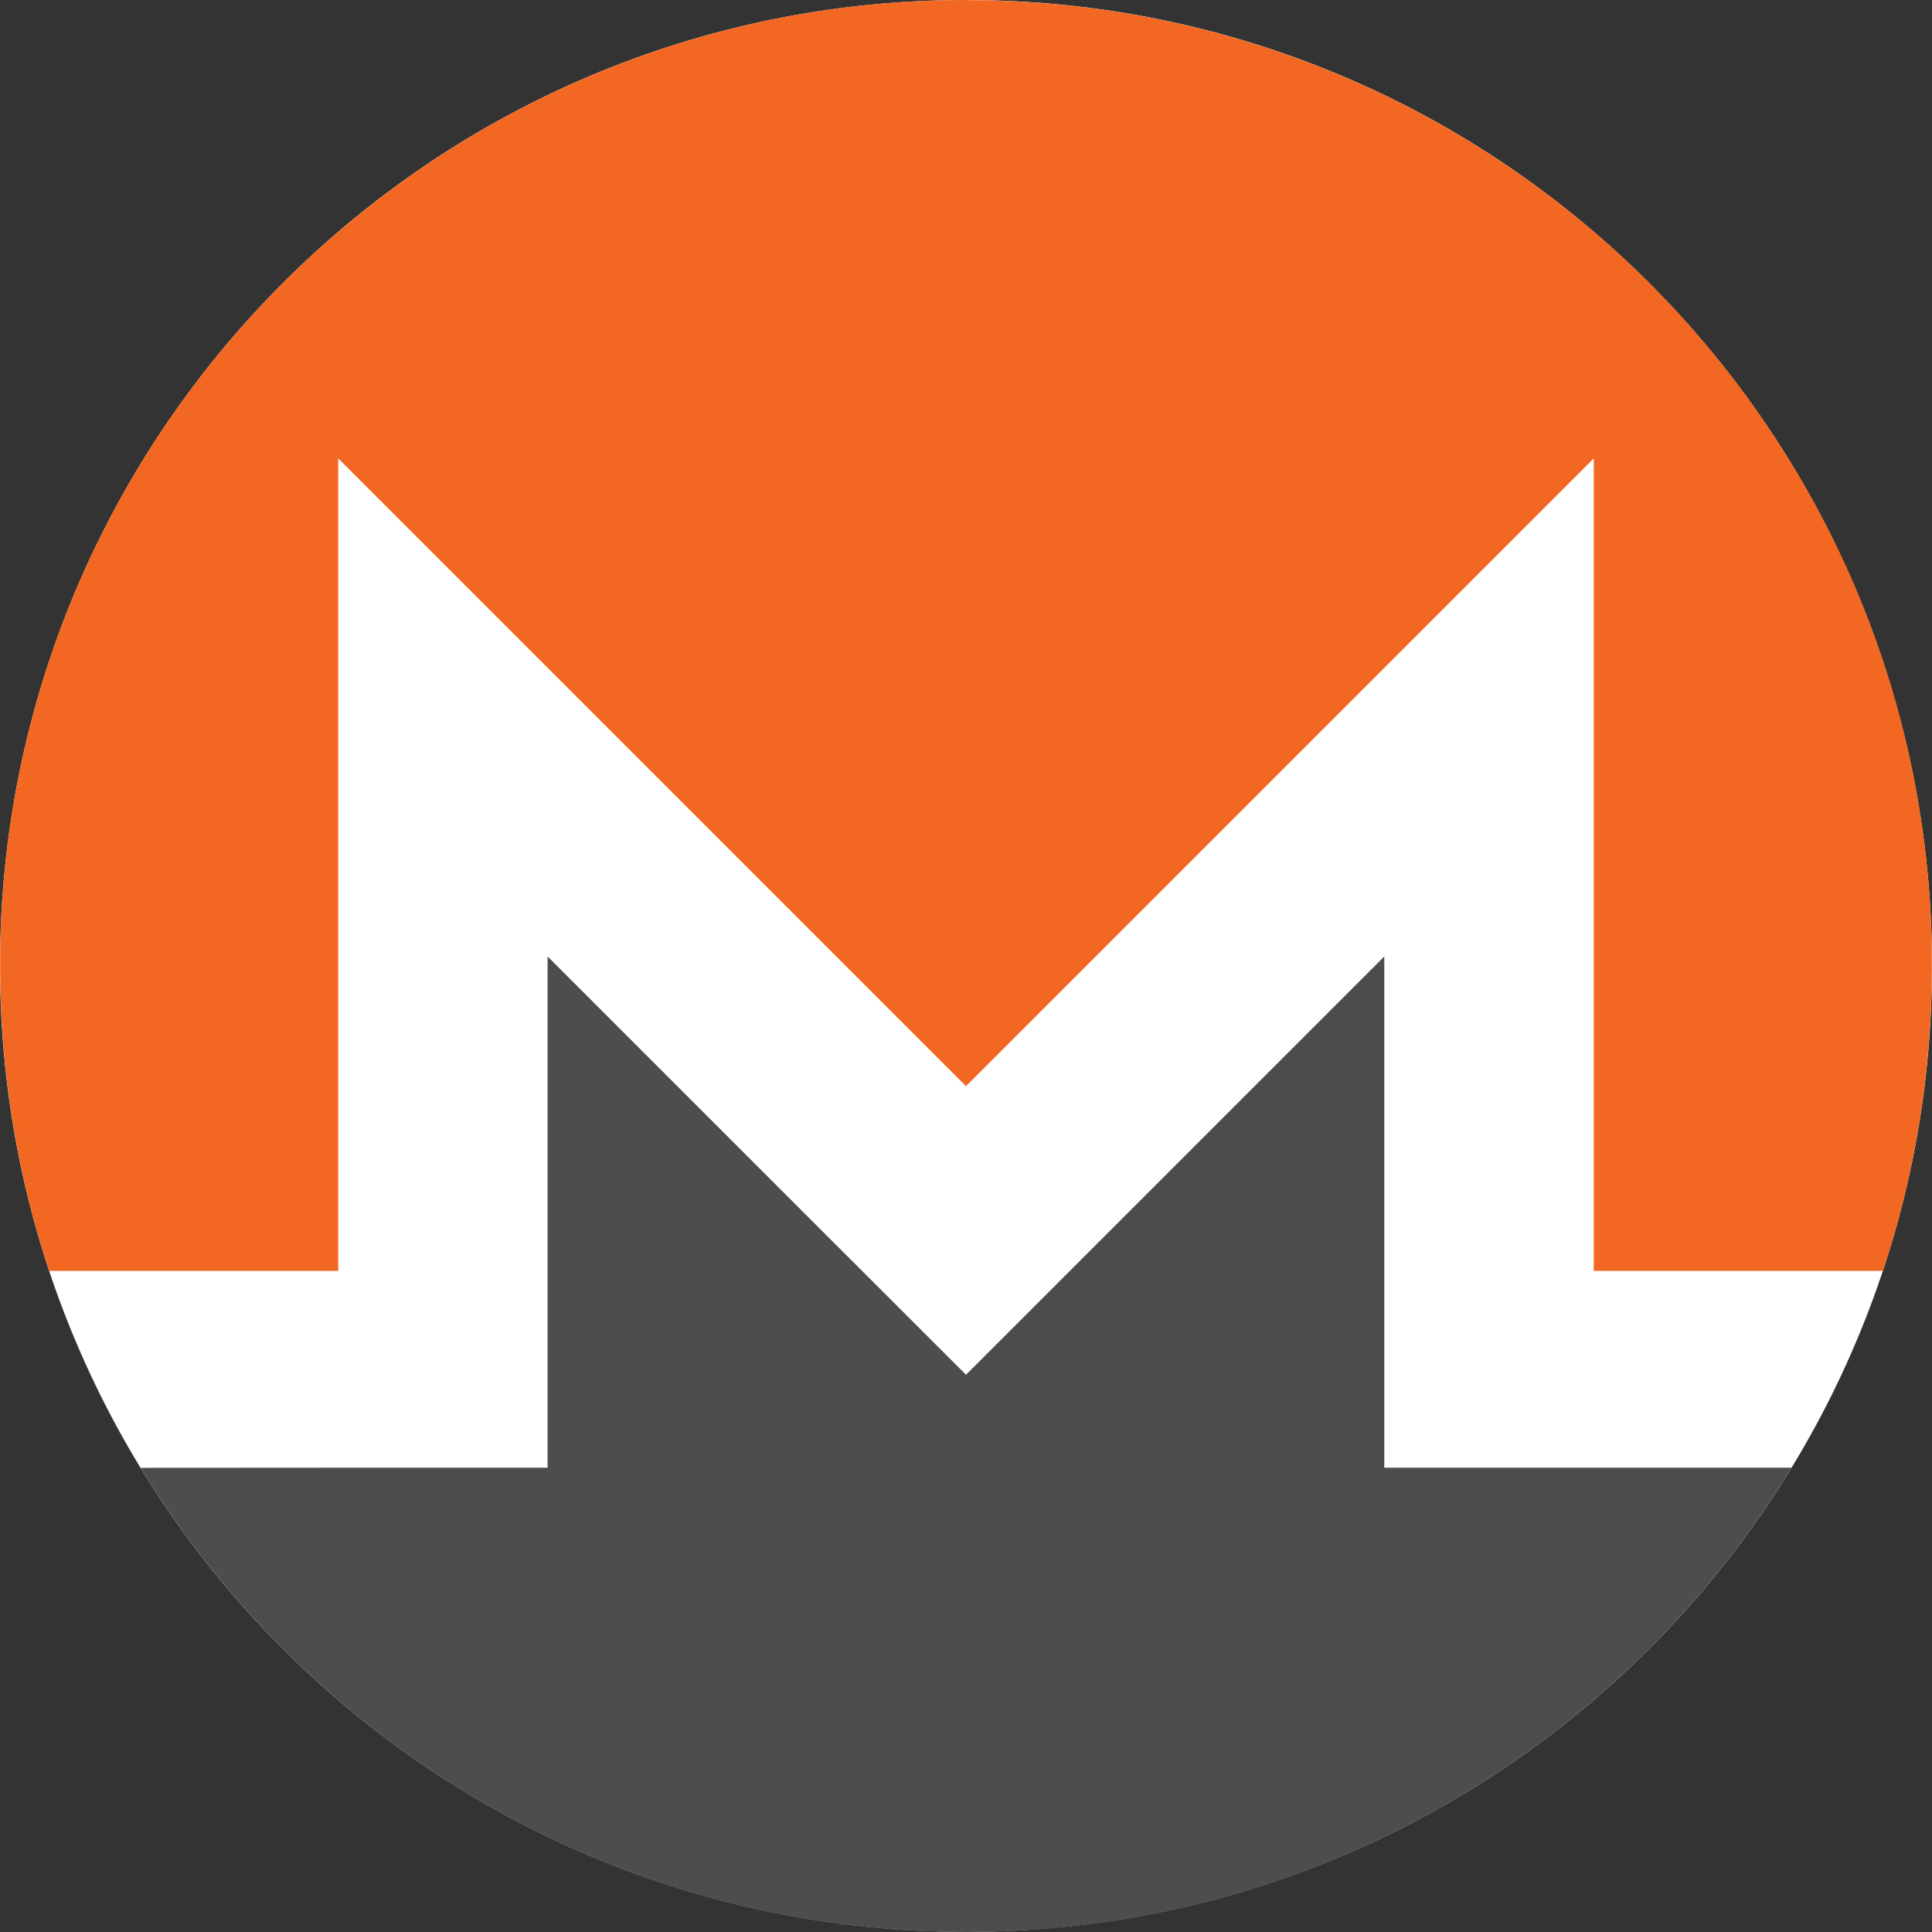 <svg width="16" height="16" viewBox="0 0 16 16" fill="none" xmlns="http://www.w3.org/2000/svg">
<rect x="0" y="0" width="16" height="16" fill="#333333" stroke="none"/>
<g clip-path="url(#clip0_422_31979)">
<path d="M16 7.999C16 12.417 12.419 15.998 8 15.998C3.582 15.998 0 12.417 0 7.999C0 3.582 3.582 0 8 0C12.419 0 16 3.581 16 7.999Z" fill="white"/>
<path d="M8 0C3.583 0 -0.005 3.587 0.001 7.999C0.002 8.882 0.143 9.731 0.407 10.525H2.801V3.796L8 8.995L13.199 3.796V10.525H15.593C15.858 9.731 15.998 8.882 15.999 7.999C16.007 3.582 12.417 0.001 8 0.001V0Z" fill="#F26822"/>
<path d="M6.804 10.19L4.535 7.921V12.155H2.801L1.164 12.156C2.568 14.459 5.105 16 8 16C10.895 16 13.433 14.459 14.837 12.155H11.464V7.921L9.195 10.19L8 11.385L6.804 10.19H6.804Z" fill="#4D4D4D"/>
</g>
<defs>
<clipPath id="clip0_422_31979">
<rect width="16" height="16" fill="white"/>
</clipPath>
</defs>
</svg>
